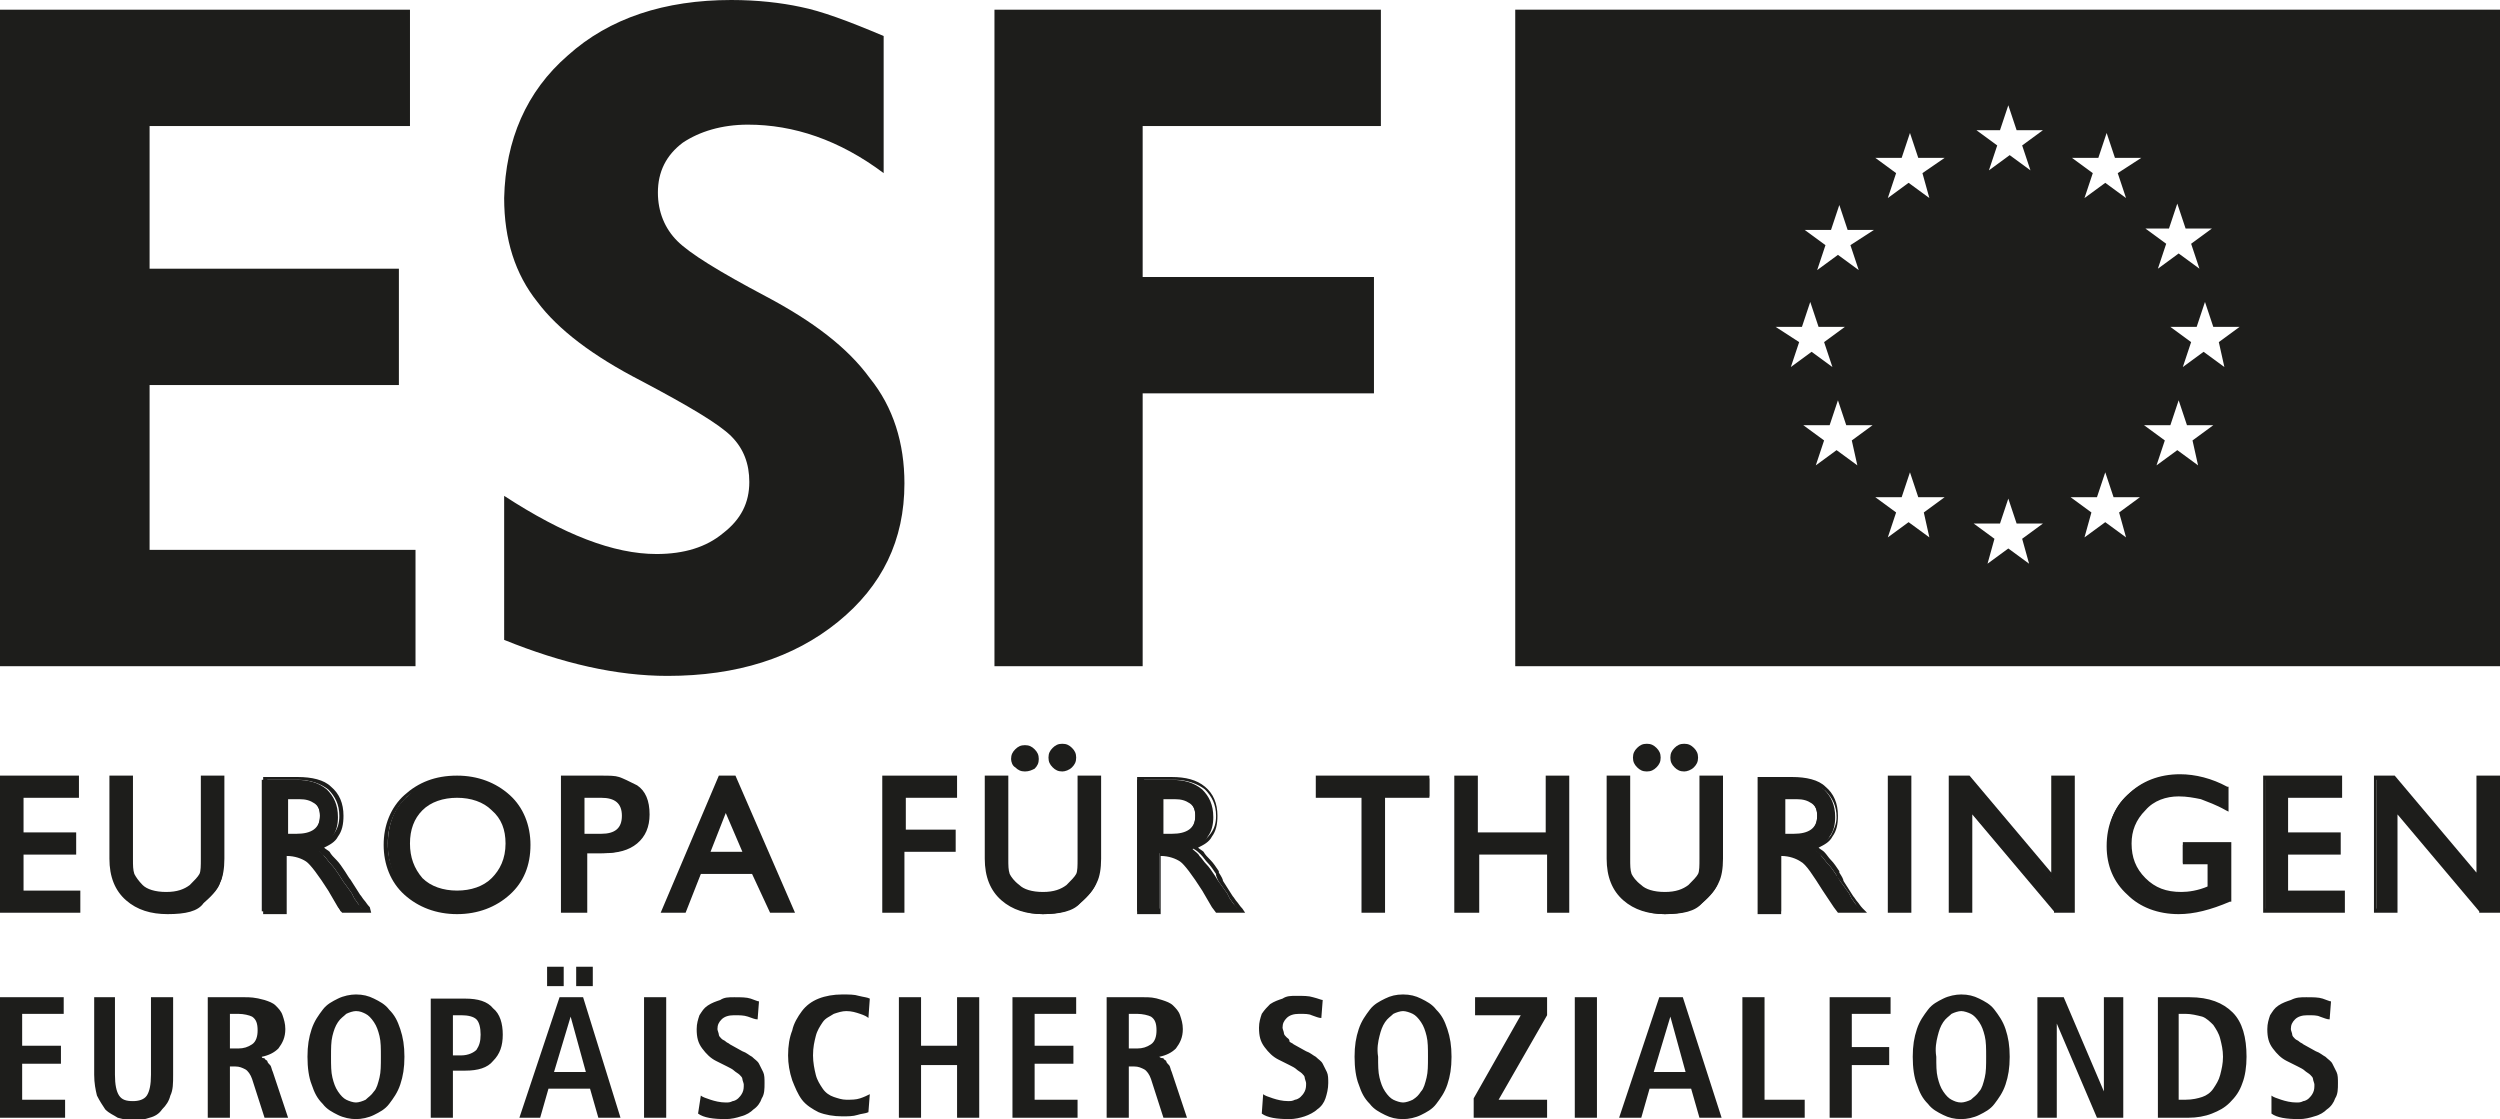 <?xml version="1.0" encoding="utf-8"?>
<!-- Generator: Adobe Illustrator 18.1.1, SVG Export Plug-In . SVG Version: 6.00 Build 0)  -->
<!DOCTYPE svg PUBLIC "-//W3C//DTD SVG 1.1//EN" "http://www.w3.org/Graphics/SVG/1.1/DTD/svg11.dtd">
<svg version="1.1" id="Calque_1" xmlns="http://www.w3.org/2000/svg" xmlns:xlink="http://www.w3.org/1999/xlink" x="0px" y="0px"
	 viewBox="0 0 180.5 80.8" enable-background="new 0 0 180.5 80.8" xml:space="preserve">
<g>
	<polygon fill="#1D1D1B" points="0,0.7 29.6,0.7 29.6,9.1 10.8,9.1 10.8,19.4 28.8,19.4 28.8,27.8 10.8,27.8 10.8,39.7 30,39.7 
		30,48.1 0,48.1 0,0.7 	"/>
	<path fill="#1D1D1B" d="M63.8,2.6v9.9C60.6,10.1,57.3,9,54,9c-1.9,0-3.5,0.5-4.7,1.3c-1.2,0.9-1.8,2.1-1.8,3.6
		c0,1.4,0.5,2.6,1.4,3.5c0.9,0.9,3,2.2,6.4,4c3.4,1.8,5.9,3.7,7.5,5.9c1.7,2.1,2.5,4.7,2.5,7.6c0,4.1-1.6,7.4-4.8,10
		c-3.2,2.6-7.3,3.9-12.3,3.9c-3.7,0-7.6-0.9-11.8-2.6V35.8c4.3,2.8,7.9,4.2,11,4.2c2,0,3.6-0.5,4.8-1.5c1.3-1,1.9-2.2,1.9-3.7
		c0-1.3-0.4-2.4-1.3-3.3c-0.9-0.9-3.1-2.2-6.5-4c-3.5-1.8-6-3.7-7.5-5.7c-1.6-2-2.4-4.5-2.4-7.5C36.5,10.1,38,6.6,41,4
		c3-2.7,7-4,11.8-4c1.9,0,3.6,0.2,5,0.5C59.3,0.8,61.2,1.5,63.8,2.6"/>
	<polygon fill="#1D1D1B" points="71.8,0.7 99.7,0.7 99.7,9.1 82.5,9.1 82.5,20 99.2,20 99.2,28.4 82.5,28.4 82.5,48.1 71.8,48.1 
		71.8,0.7 	"/>
	<path fill="#1D1D1B" d="M179,63.5l-6.1-7.3h-1.3v9.6h1.4v-7.3l6.2,7.3h1.2v-9.6H179V63.5L179,63.5z M163.6,65.8h5.5v-1.3H165v-2.9
		h3.8v-1.3H165v-2.8h4v-1.3h-5.4V65.8L163.6,65.8z M157.6,62.3h1.8v1.8c-0.8,0.3-1.4,0.4-2,0.4c-1.1,0-2-0.3-2.7-1
		c-0.7-0.7-1-1.5-1-2.6c0-1,0.3-1.9,1.1-2.6c0.7-0.7,1.5-1,2.5-1c0.6,0,1.1,0.1,1.6,0.2c0.5,0.2,1.1,0.4,1.8,0.8v-1.5
		c-1.2-0.6-2.3-0.8-3.4-0.8c-1.5,0-2.7,0.5-3.7,1.4c-1,0.9-1.4,2.1-1.4,3.6c0,1.4,0.5,2.5,1.4,3.4c1,0.9,2.2,1.4,3.7,1.4
		c1.1,0,2.3-0.3,3.5-0.8v-4h-3.2V62.3L157.6,62.3z M148.2,63.5l-6.1-7.3h-1.3v9.6h1.4v-7.3l6.2,7.3h1.3v-9.6h-1.4V63.5L148.2,63.5z
		 M137.9,56.2h-1.4v9.6h1.4V56.2L137.9,56.2z M128.6,57.5h1c0.5,0,0.9,0.1,1.2,0.4c0.3,0.3,0.4,0.6,0.4,1c0,1-0.6,1.5-1.8,1.5h-0.8
		V57.5L128.6,57.5z M127.2,65.8h1.4v-4.2c0.7,0,1.3,0.1,1.6,0.4c0.4,0.3,0.9,1,1.6,2.2l0.7,1.2l0.2,0.4h1.7
		c-0.2-0.2-0.3-0.4-0.4-0.5c-0.1-0.1-0.2-0.3-0.3-0.4l-0.2-0.4l-0.5-0.7c-0.1-0.1-0.2-0.3-0.4-0.6c-0.2-0.3-0.4-0.6-0.6-0.8
		c-0.2-0.2-0.3-0.4-0.5-0.6c-0.1-0.2-0.3-0.3-0.5-0.5c0.5-0.2,0.9-0.5,1.1-0.9c0.3-0.4,0.4-0.9,0.4-1.4c0-0.9-0.3-1.5-0.8-2
		c-0.6-0.5-1.3-0.7-2.3-0.7h-2.4V65.8L127.2,65.8z M121,54.2c-0.1,0.2-0.2,0.3-0.2,0.6c0,0.2,0.1,0.4,0.2,0.6
		c0.2,0.2,0.3,0.2,0.6,0.2c0.2,0,0.4-0.1,0.6-0.2c0.2-0.2,0.2-0.3,0.2-0.6c0-0.2-0.1-0.4-0.2-0.6c-0.2-0.2-0.3-0.2-0.6-0.2
		C121.3,54,121.1,54,121,54.2 M118.3,54.2c-0.2,0.2-0.2,0.3-0.2,0.6c0,0.2,0.1,0.4,0.2,0.6c0.2,0.2,0.4,0.2,0.6,0.2
		c0.2,0,0.4-0.1,0.6-0.2c0.2-0.2,0.2-0.3,0.2-0.6c0-0.2-0.1-0.4-0.2-0.6c-0.1-0.2-0.3-0.2-0.6-0.2C118.7,54,118.5,54,118.3,54.2
		 M116.2,62.1c0,1.3,0.4,2.2,1.1,2.9c0.8,0.6,1.7,1,2.9,1c1.2,0,2.1-0.3,2.7-0.8c0.6-0.5,1-1,1.1-1.4c0.2-0.4,0.2-1,0.2-1.7v-5.9
		h-1.4v5.9c0,0.5-0.1,0.9-0.1,1.1c-0.1,0.3-0.3,0.6-0.7,0.9c-0.4,0.3-1,0.5-1.8,0.5c-0.8,0-1.4-0.2-1.8-0.5
		c-0.4-0.3-0.6-0.6-0.7-0.9c-0.1-0.3-0.1-0.6-0.1-1.1v-5.9h-1.4V62.1L116.2,62.1z M106.6,56.2h-1.4v9.6h1.4v-4.2h5.2v4.2h1.4v-9.6
		h-1.4v4.1h-5.2V56.2L106.6,56.2z M95.2,57.5h3.3v8.3h1.4v-8.3h3.3v-1.3h-7.9V57.5L95.2,57.5z M83.7,57.5h1c0.5,0,0.9,0.1,1.2,0.4
		c0.3,0.3,0.4,0.6,0.4,1c0,1-0.6,1.5-1.8,1.5h-0.8V57.5L83.7,57.5z M82.3,65.8h1.4v-4.2c0.7,0,1.2,0.1,1.6,0.4
		c0.4,0.3,0.9,1,1.6,2.2l0.7,1.2l0.2,0.4h1.7c-0.2-0.2-0.3-0.4-0.4-0.5c-0.1-0.1-0.2-0.3-0.3-0.4l-0.2-0.4l-0.5-0.7
		c-0.1-0.1-0.2-0.3-0.4-0.6c-0.2-0.3-0.4-0.6-0.6-0.8c-0.2-0.2-0.3-0.4-0.5-0.6c-0.1-0.2-0.3-0.3-0.5-0.5c0.5-0.2,0.9-0.5,1.1-0.9
		c0.3-0.4,0.4-0.9,0.4-1.4c0-0.9-0.3-1.5-0.8-2c-0.6-0.5-1.3-0.7-2.3-0.7h-2.4V65.8L82.3,65.8z M76.1,54.2c-0.2,0.2-0.2,0.3-0.2,0.6
		c0,0.2,0.1,0.4,0.2,0.6c0.2,0.2,0.4,0.2,0.6,0.2c0.2,0,0.4-0.1,0.6-0.2c0.2-0.2,0.2-0.3,0.2-0.6c0-0.2-0.1-0.4-0.2-0.6
		C77.1,54,76.9,54,76.7,54C76.4,54,76.2,54,76.1,54.2 M73.4,54.2c-0.2,0.2-0.2,0.3-0.2,0.6c0,0.2,0.1,0.4,0.2,0.6
		c0.2,0.2,0.4,0.2,0.6,0.2c0.2,0,0.4-0.1,0.6-0.2c0.2-0.2,0.2-0.3,0.2-0.6c0-0.2-0.1-0.4-0.2-0.6C74.4,54,74.2,54,74,54
		C73.7,54,73.6,54,73.4,54.2 M71.3,62.1c0,1.3,0.4,2.2,1.1,2.9c0.8,0.6,1.7,1,2.9,1c1.2,0,2.1-0.3,2.7-0.8c0.6-0.5,1-1,1.1-1.4
		c0.2-0.4,0.2-1,0.2-1.7v-5.9h-1.4v5.9c0,0.5,0,0.9-0.1,1.1c-0.1,0.3-0.3,0.6-0.7,0.9c-0.4,0.3-1,0.5-1.8,0.5
		c-0.8,0-1.4-0.2-1.8-0.5c-0.4-0.3-0.6-0.6-0.7-0.9c-0.1-0.3-0.1-0.6-0.1-1.1v-5.9h-1.4V62.1L71.3,62.1z M63.8,65.8h1.4v-4.4h3.7
		v-1.3h-3.7v-2.6h3.7v-1.3h-5.1V65.8L63.8,65.8z M51.1,61.7l1.3-3.3l1.4,3.3H51.1L51.1,61.7z M55.7,65.8h1.5L53,56.2h-1.1l-4,9.6
		l1.5,0l1.2-2.8h3.9L55.7,65.8L55.7,65.8z M42.1,57.5h1.4c1.1,0,1.7,0.5,1.7,1.4c0,0.9-0.6,1.4-1.7,1.4h-1.4V57.5L42.1,57.5z
		 M40.6,65.8h1.4v-4.2h1.4c1,0,1.8-0.2,2.3-0.7c0.6-0.5,0.9-1.1,0.9-2c0-1-0.3-1.7-0.8-2c-0.5-0.3-0.9-0.5-1.2-0.6
		c-0.3-0.1-0.7-0.1-1.3-0.1h-2.7V65.8L40.6,65.8z M35.6,58.4c0.7,0.6,1,1.5,1,2.5c0,1.1-0.3,1.9-1,2.6c-0.7,0.6-1.5,1-2.6,1
		c-1.1,0-2-0.3-2.6-1c-0.7-0.7-1-1.5-1-2.6c0-1.1,0.3-1.9,1-2.5c0.7-0.7,1.5-1,2.6-1C34.1,57.4,35,57.8,35.6,58.4 M29.4,57.5
		c-1,0.9-1.4,2.1-1.4,3.5c0,1.4,0.5,2.6,1.4,3.5c1,0.9,2.2,1.4,3.7,1.4c1.5,0,2.7-0.5,3.7-1.4c1-0.9,1.4-2.1,1.4-3.5
		c0-1.4-0.5-2.6-1.4-3.5c-1-0.9-2.2-1.4-3.7-1.4C31.5,56.1,30.3,56.6,29.4,57.5 M20.5,57.5h1c0.5,0,0.9,0.1,1.2,0.4
		c0.3,0.3,0.4,0.6,0.4,1c0,1-0.6,1.5-1.8,1.5h-0.8V57.5L20.5,57.5z M19.1,65.8h1.4v-4.2c0.7,0,1.3,0.1,1.6,0.4
		c0.4,0.3,0.9,1,1.6,2.2l0.7,1.2l0.2,0.4h1.7c-0.2-0.2-0.3-0.4-0.4-0.5c-0.1-0.1-0.2-0.3-0.3-0.4l-0.2-0.4l-0.5-0.7
		c-0.1-0.1-0.2-0.3-0.4-0.6c-0.2-0.3-0.4-0.6-0.6-0.8c-0.2-0.2-0.3-0.4-0.5-0.6c-0.1-0.2-0.3-0.3-0.5-0.5c0.5-0.2,0.9-0.5,1.1-0.9
		c0.3-0.4,0.4-0.9,0.4-1.4c0-0.9-0.3-1.5-0.8-2c-0.6-0.5-1.3-0.7-2.3-0.7h-2.4V65.8L19.1,65.8z M8.1,62.1c0,1.3,0.4,2.2,1.1,2.8
		c0.8,0.6,1.7,1,2.9,1c1.2,0,2.1-0.3,2.7-0.8c0.6-0.5,1-1,1.1-1.4c0.2-0.4,0.2-1,0.2-1.7v-5.9h-1.4v5.9c0,0.5,0,0.9-0.1,1.1
		c-0.1,0.3-0.3,0.6-0.7,0.9c-0.4,0.3-1,0.5-1.8,0.5c-0.8,0-1.4-0.2-1.8-0.5c-0.4-0.3-0.6-0.6-0.7-0.9c-0.1-0.3-0.1-0.6-0.1-1.1v-5.9
		H8.1V62.1L8.1,62.1z M0.1,65.8h5.5v-1.3H1.6v-2.9h3.8v-1.3H1.6v-2.8h3.9v-1.3H0.1V65.8L0.1,65.8z"/>
	<path fill="#1D1D1B" d="M5.8,65.9H0v-9.9h5.7v1.6h-4v2.5h3.8v1.6H1.7v2.6h4.1V65.9L5.8,65.9z M0.3,65.6h5.2v-1H1.4v-3.2h3.8v-1H1.4
		v-3.1h3.9v-1H0.3V65.6L0.3,65.6z"/>
	<path fill="#1D1D1B" d="M12.1,66c-1.2,0-2.2-0.3-3-1c-0.8-0.7-1.2-1.7-1.2-3v-6h1.7v6c0,0.5,0,0.8,0.1,1.1c0.1,0.2,0.3,0.5,0.6,0.8
		c0.3,0.3,0.9,0.5,1.7,0.5c0.8,0,1.3-0.2,1.7-0.5c0.3-0.3,0.6-0.6,0.7-0.8c0.1-0.2,0.1-0.6,0.1-1.1v-6h1.7v6c0,0.7-0.1,1.3-0.3,1.7
		c-0.2,0.5-0.6,0.9-1.2,1.5C14.3,65.8,13.4,66,12.1,66 M8.2,56.4v5.7c0,1.2,0.4,2.1,1.1,2.7c0.7,0.6,1.7,0.9,2.8,0.9
		c1.1,0,2-0.2,2.6-0.7c0.6-0.5,0.9-0.9,1.1-1.3c0.2-0.4,0.2-1,0.2-1.6v-5.7h-1.1v5.7c0,0.5,0,0.9-0.1,1.2c-0.1,0.3-0.3,0.6-0.7,1
		c-0.4,0.4-1,0.6-1.9,0.6c-0.9,0-1.5-0.2-1.9-0.6c-0.4-0.4-0.6-0.7-0.7-1c-0.1-0.3-0.2-0.7-0.2-1.2v-5.7H8.2L8.2,56.4z"/>
	<path fill="#1D1D1B" d="M26.8,65.9h-2.1l-0.3-0.4l-0.7-1.2c-0.7-1.1-1.3-1.9-1.6-2.1c-0.3-0.2-0.8-0.4-1.4-0.4v4.2H19v-9.9h2.5
		c1,0,1.9,0.2,2.4,0.7c0.6,0.5,0.9,1.2,0.9,2.1c0,0.6-0.1,1.1-0.4,1.5c-0.2,0.4-0.6,0.6-1,0.8c0.1,0.1,0.3,0.2,0.4,0.3
		c0.1,0.2,0.3,0.4,0.5,0.6c0.2,0.2,0.4,0.5,0.6,0.8c0.2,0.3,0.3,0.5,0.4,0.6l0.7,1.1c0.1,0.1,0.2,0.3,0.3,0.4
		c0.1,0.1,0.2,0.3,0.4,0.5L26.8,65.9L26.8,65.9z M24.8,65.6h1.3c-0.1-0.1-0.2-0.2-0.2-0.3c-0.1-0.1-0.2-0.3-0.3-0.4l-0.2-0.4
		l-0.5-0.7c-0.1-0.1-0.2-0.3-0.4-0.6c-0.2-0.3-0.4-0.6-0.6-0.8c-0.2-0.2-0.3-0.4-0.5-0.6c-0.1-0.1-0.3-0.3-0.5-0.4l-0.2-0.2L23,61
		c0.5-0.2,0.8-0.4,1.1-0.8c0.3-0.4,0.4-0.8,0.4-1.3c0-0.8-0.3-1.4-0.8-1.9c-0.5-0.4-1.3-0.7-2.2-0.7h-2.2v9.3h1.1v-4.2h0.1
		c0.8,0,1.3,0.2,1.7,0.5c0.4,0.3,0.9,1,1.7,2.2L24.8,65.6L24.8,65.6z"/>
	<path fill="#1D1D1B" d="M21.4,60.5h-1v-3.1h1.1c0.5,0,1,0.1,1.3,0.4c0.3,0.3,0.5,0.7,0.5,1.1C23.3,59.6,23,60.5,21.4,60.5
		 M20.7,60.2h0.7c1.1,0,1.7-0.4,1.7-1.3c0-0.4-0.1-0.7-0.4-0.9c-0.3-0.2-0.6-0.3-1.1-0.3h-0.8V60.2L20.7,60.2z"/>
	<path fill="#1D1D1B" d="M33,66c-1.5,0-2.8-0.5-3.8-1.4c-1-0.9-1.5-2.2-1.5-3.6c0-1.4,0.5-2.7,1.5-3.6c1-0.9,2.2-1.4,3.8-1.4
		c1.5,0,2.8,0.5,3.8,1.4c1,0.9,1.5,2.2,1.5,3.6c0,1.5-0.5,2.7-1.5,3.6C35.8,65.5,34.5,66,33,66 M33,56.2c-1.4,0-2.6,0.5-3.6,1.3
		c-0.9,0.9-1.4,2-1.4,3.4c0,1.4,0.5,2.5,1.4,3.4c0.9,0.9,2.1,1.3,3.6,1.3c1.4,0,2.6-0.4,3.6-1.3c0.9-0.9,1.4-2,1.4-3.4
		c0-1.4-0.5-2.5-1.4-3.4C35.7,56.7,34.5,56.2,33,56.2"/>
	<path fill="#1D1D1B" d="M33,64.7c-1.1,0-2-0.4-2.7-1c-0.7-0.7-1-1.6-1-2.7c0-1.1,0.3-2,1-2.7c0.7-0.7,1.6-1,2.7-1
		c1.1,0,2,0.3,2.7,1c0.7,0.7,1,1.6,1,2.7c0,1.1-0.4,2-1,2.7C35,64.3,34.1,64.7,33,64.7 M33,57.6c-1,0-1.9,0.3-2.5,0.9
		c-0.6,0.6-0.9,1.4-0.9,2.4c0,1,0.3,1.8,0.9,2.5c0.6,0.6,1.5,0.9,2.5,0.9c1,0,1.9-0.3,2.5-0.9c0.6-0.6,1-1.4,1-2.5
		c0-1-0.3-1.8-1-2.4C34.9,57.9,34,57.6,33,57.6"/>
	<path fill="#1D1D1B" d="M42.2,65.9h-1.7v-9.9h2.9c0.6,0,1,0,1.3,0.1c0.3,0.1,0.7,0.3,1.3,0.6c0.6,0.4,0.9,1.1,0.9,2.1
		c0,0.9-0.3,1.6-0.9,2.1c-0.6,0.5-1.4,0.7-2.4,0.7h-1.2V65.9L42.2,65.9z M40.8,65.6h1.1v-4.2h1.5c1,0,1.7-0.2,2.2-0.7
		c0.5-0.4,0.8-1.1,0.8-1.8c0-0.9-0.2-1.6-0.7-1.9c-0.5-0.3-0.9-0.5-1.2-0.6c-0.3-0.1-0.7-0.1-1.2-0.1h-2.6V65.6L40.8,65.6z"/>
	<path fill="#1D1D1B" d="M43.5,60.5h-1.5v-3.1h1.5c1.5,0,1.8,0.8,1.8,1.6C45.3,59.6,45,60.5,43.5,60.5 M42.2,60.2h1.2
		c1,0,1.5-0.4,1.5-1.3c0-0.9-0.5-1.3-1.5-1.3h-1.2V60.2L42.2,60.2z"/>
	<path fill="#1D1D1B" d="M49.5,65.9l-1.8,0l4.2-9.9h1.2l4.3,9.9l-1.8,0l-1.3-2.8h-3.7L49.5,65.9L49.5,65.9z M48.1,65.6l1.1,0
		l1.2-2.8h4.1l1.3,2.8l1.2,0l-4.1-9.3h-0.8L48.1,65.6L48.1,65.6z"/>
	<path fill="#1D1D1B" d="M54.1,61.8h-3.2l1.6-3.8L54.1,61.8L54.1,61.8z M51.3,61.5h2.3l-1.2-2.8L51.3,61.5L51.3,61.5z"/>
	<path fill="#1D1D1B" d="M65.4,65.9h-1.7v-9.9h5.4v1.6h-3.7v2.3H69v1.6h-3.7V65.9L65.4,65.9z M63.9,65.6h1.1v-4.4h3.7v-1h-3.7v-2.9
		h3.7v-1h-4.8V65.6L63.9,65.6z"/>
	<path fill="#1D1D1B" d="M75.3,66c-1.2,0-2.2-0.3-3-1c-0.8-0.7-1.2-1.7-1.2-3v-6h1.7v6c0,0.5,0,0.8,0.1,1.1c0.1,0.2,0.3,0.5,0.7,0.8
		c0.3,0.3,0.9,0.5,1.7,0.5c0.8,0,1.3-0.2,1.7-0.5c0.3-0.3,0.6-0.6,0.7-0.8c0.1-0.2,0.1-0.6,0.1-1.1v-6h1.7v6c0,0.7-0.1,1.3-0.3,1.7
		c-0.2,0.5-0.6,0.9-1.2,1.5C77.5,65.8,76.5,66,75.3,66 M71.4,56.4v5.7c0,1.2,0.4,2.1,1.1,2.7c0.7,0.6,1.7,0.9,2.8,0.9
		c1.1,0,2-0.2,2.6-0.7c0.6-0.5,0.9-0.9,1.1-1.3c0.2-0.4,0.2-1,0.2-1.6v-5.7h-1.1v5.7c0,0.5,0,0.9-0.2,1.2c-0.1,0.3-0.3,0.6-0.7,1
		c-0.4,0.4-1,0.6-1.9,0.6c-0.9,0-1.5-0.2-1.9-0.6c-0.4-0.4-0.6-0.7-0.7-1c-0.1-0.3-0.1-0.7-0.1-1.2v-5.7H71.4L71.4,56.4z"/>
	<path fill="#1D1D1B" d="M74,55.7c-0.3,0-0.5-0.1-0.7-0.3C73.1,55.3,73,55,73,54.8c0-0.3,0.1-0.5,0.3-0.7c0.2-0.2,0.4-0.3,0.7-0.3
		c0.3,0,0.5,0.1,0.7,0.3c0.2,0.2,0.3,0.4,0.3,0.7c0,0.3-0.1,0.5-0.3,0.7C74.5,55.6,74.3,55.7,74,55.7 M74,54.1
		c-0.2,0-0.4,0.1-0.5,0.2c-0.1,0.1-0.2,0.3-0.2,0.5c0,0.2,0.1,0.3,0.2,0.5c0.3,0.3,0.7,0.3,0.9,0c0.1-0.1,0.2-0.3,0.2-0.5
		c0-0.2-0.1-0.3-0.2-0.5C74.3,54.2,74.2,54.1,74,54.1"/>
	<path fill="#1D1D1B" d="M76.7,55.7c-0.3,0-0.5-0.1-0.7-0.3c-0.2-0.2-0.3-0.4-0.3-0.7c0-0.3,0.1-0.5,0.3-0.7
		c0.2-0.2,0.4-0.3,0.7-0.3c0.3,0,0.5,0.1,0.7,0.3c0.2,0.2,0.3,0.4,0.3,0.7c0,0.3-0.1,0.5-0.3,0.7C77.2,55.6,76.9,55.7,76.7,55.7
		 M76.7,54.1c-0.2,0-0.4,0.1-0.5,0.2c-0.1,0.1-0.2,0.3-0.2,0.5c0,0.2,0.1,0.3,0.2,0.5c0.3,0.3,0.7,0.3,0.9,0
		c0.1-0.1,0.2-0.3,0.2-0.5c0-0.2-0.1-0.3-0.2-0.5C77,54.2,76.9,54.1,76.7,54.1"/>
	<path fill="#1D1D1B" d="M89.9,65.9h-2.1l-0.3-0.4l-0.7-1.2c-0.7-1.1-1.3-1.9-1.6-2.1c-0.3-0.2-0.8-0.4-1.4-0.4v4.2h-1.7v-9.9h2.5
		c1,0,1.8,0.2,2.4,0.7c0.6,0.5,0.9,1.2,0.9,2.1c0,0.6-0.1,1.1-0.4,1.5c-0.2,0.4-0.6,0.6-1,0.8c0.1,0.1,0.3,0.2,0.4,0.3
		c0.1,0.2,0.3,0.4,0.5,0.6c0.2,0.2,0.4,0.5,0.6,0.8l0,0.1c0.2,0.3,0.3,0.5,0.3,0.6l0.7,1.1c0.1,0.1,0.2,0.3,0.3,0.4
		c0.1,0.1,0.2,0.3,0.4,0.5L89.9,65.9L89.9,65.9z M88,65.6h1.3c-0.1-0.1-0.2-0.2-0.2-0.3c-0.1-0.1-0.2-0.3-0.3-0.4l-0.2-0.4l-0.5-0.7
		c-0.1-0.1-0.2-0.3-0.3-0.6l0-0.1c-0.2-0.3-0.4-0.6-0.6-0.8c-0.2-0.2-0.3-0.4-0.5-0.6c-0.1-0.1-0.3-0.3-0.5-0.4L86,61.1l0.3-0.1
		c0.5-0.2,0.8-0.4,1.1-0.8c0.3-0.4,0.4-0.8,0.4-1.3c0-0.8-0.3-1.4-0.8-1.9c-0.5-0.4-1.3-0.7-2.2-0.7h-2.2v9.3h1.1v-4.2h0.1
		c0.7,0,1.3,0.2,1.7,0.5c0.4,0.3,0.9,1,1.7,2.2L88,65.6L88,65.6z"/>
	<path fill="#1D1D1B" d="M84.5,60.5h-0.9v-3.1h1.1c0.5,0,1,0.1,1.3,0.4c0.3,0.3,0.5,0.7,0.5,1.1C86.5,59.6,86.2,60.5,84.5,60.5
		 M83.9,60.2h0.7c1.1,0,1.7-0.4,1.7-1.3c0-0.4-0.1-0.7-0.4-0.9c-0.3-0.2-0.6-0.3-1.1-0.3h-0.8V60.2L83.9,60.2z"/>
	<path fill="#1D1D1B" d="M100,65.9h-1.7v-8.3h-3.3v-1.6h8.2v1.6H100V65.9L100,65.9z M98.6,65.6h1.1v-8.3h3.3v-1h-7.6v1h3.3V65.6
		L98.6,65.6z"/>
	<path fill="#1D1D1B" d="M113.4,65.9h-1.7v-4.2h-4.9v4.2H105v-9.9h1.7v4.1h4.9v-4.1h1.7V65.9L113.4,65.9z M112,65.6h1.1v-9.3H112
		v4.1h-5.5v-4.1h-1.1v9.3h1.1v-4.2h5.5V65.6L112,65.6z"/>
	<path fill="#1D1D1B" d="M120.2,66c-1.2,0-2.2-0.3-3-1c-0.8-0.7-1.2-1.7-1.2-3v-6h1.7v6c0,0.5,0,0.8,0.1,1.1
		c0.1,0.2,0.3,0.5,0.7,0.8c0.3,0.3,0.9,0.5,1.7,0.5c0.8,0,1.3-0.2,1.7-0.5c0.3-0.3,0.6-0.6,0.7-0.8c0.1-0.2,0.1-0.6,0.1-1.1v-6h1.7
		v6c0,0.7-0.1,1.3-0.3,1.7c-0.2,0.5-0.6,0.9-1.2,1.5C122.4,65.8,121.5,66,120.2,66 M116.3,56.4v5.7c0,1.2,0.4,2.1,1.1,2.7
		c0.7,0.6,1.7,0.9,2.8,0.9c1.1,0,2-0.2,2.6-0.7c0.6-0.5,0.9-0.9,1.1-1.3c0.2-0.4,0.2-1,0.2-1.6v-5.7H123v5.7c0,0.5-0.1,0.9-0.2,1.2
		c-0.1,0.3-0.3,0.6-0.7,1c-0.4,0.4-1,0.6-1.9,0.6c-0.9,0-1.5-0.2-1.9-0.6c-0.4-0.4-0.6-0.7-0.7-1c-0.1-0.3-0.2-0.7-0.2-1.2v-5.7
		H116.3L116.3,56.4z"/>
	<path fill="#1D1D1B" d="M118.9,55.7c-0.3,0-0.5-0.1-0.7-0.3c-0.2-0.2-0.3-0.4-0.3-0.7c0-0.3,0.1-0.5,0.3-0.7
		c0.2-0.2,0.4-0.3,0.7-0.3c0.3,0,0.5,0.1,0.7,0.3c0.2,0.2,0.3,0.4,0.3,0.7c0,0.3-0.1,0.5-0.3,0.7C119.4,55.6,119.2,55.7,118.9,55.7
		 M118.9,54.1c-0.2,0-0.4,0.1-0.5,0.2c-0.1,0.1-0.2,0.3-0.2,0.5c0,0.2,0.1,0.3,0.2,0.5c0.3,0.3,0.7,0.3,0.9,0
		c0.1-0.1,0.2-0.3,0.2-0.5c0-0.2-0.1-0.3-0.2-0.5C119.2,54.2,119.1,54.1,118.9,54.1"/>
	<path fill="#1D1D1B" d="M121.6,55.7c-0.3,0-0.5-0.1-0.7-0.3c-0.2-0.2-0.3-0.4-0.3-0.7c0-0.3,0.1-0.5,0.3-0.7
		c0.2-0.2,0.4-0.3,0.7-0.3c0.3,0,0.5,0.1,0.7,0.3c0.2,0.2,0.3,0.4,0.3,0.7c0,0.3-0.1,0.5-0.3,0.7C122.1,55.6,121.8,55.7,121.6,55.7
		 M121.6,54.1c-0.2,0-0.4,0.1-0.5,0.2c-0.1,0.1-0.2,0.3-0.2,0.5c0,0.2,0.1,0.3,0.2,0.5c0.3,0.3,0.7,0.3,0.9,0
		c0.1-0.1,0.2-0.3,0.2-0.5c0-0.2-0.1-0.3-0.2-0.5C121.9,54.2,121.8,54.1,121.6,54.1"/>
	<path fill="#1D1D1B" d="M134.8,65.9h-2.1l-0.3-0.4l-0.8-1.2c-0.7-1.1-1.2-1.9-1.6-2.1c-0.3-0.2-0.8-0.4-1.4-0.4v4.2h-1.7v-9.9h2.5
		c1,0,1.9,0.2,2.4,0.7c0.6,0.5,0.9,1.2,0.9,2.1c0,0.6-0.1,1.1-0.4,1.5c-0.2,0.4-0.6,0.6-1,0.8c0.1,0.1,0.3,0.2,0.4,0.3
		c0.2,0.2,0.3,0.4,0.5,0.6c0.2,0.2,0.4,0.5,0.6,0.8l0,0.1c0.2,0.3,0.3,0.5,0.3,0.6l0.7,1.1c0.1,0.1,0.2,0.3,0.3,0.4
		c0.1,0.1,0.2,0.3,0.4,0.5L134.8,65.9L134.8,65.9z M132.9,65.6h1.3c-0.1-0.1-0.2-0.2-0.2-0.3c-0.1-0.1-0.2-0.3-0.3-0.4l-0.2-0.4
		l-0.5-0.7c-0.1-0.1-0.2-0.3-0.4-0.5l0-0.1c-0.2-0.3-0.4-0.6-0.6-0.8c-0.2-0.2-0.3-0.4-0.5-0.6c-0.1-0.1-0.3-0.3-0.5-0.4l-0.2-0.2
		l0.3-0.1c0.5-0.2,0.8-0.4,1.1-0.8c0.2-0.4,0.4-0.8,0.4-1.3c0-0.8-0.3-1.4-0.8-1.9c-0.5-0.4-1.3-0.7-2.2-0.7h-2.2v9.3h1.1v-4.2h0.2
		c0.7,0,1.3,0.2,1.7,0.5c0.4,0.3,0.9,1,1.7,2.2L132.9,65.6L132.9,65.6z"/>
	<path fill="#1D1D1B" d="M129.4,60.5h-0.9v-3.1h1.1c0.5,0,1,0.1,1.3,0.4c0.3,0.3,0.5,0.7,0.5,1.1C131.4,59.6,131.1,60.5,129.4,60.5
		 M128.8,60.2h0.7c1.1,0,1.7-0.4,1.7-1.3c0-0.4-0.1-0.7-0.4-0.9c-0.3-0.2-0.6-0.3-1.1-0.3h-0.8V60.2L128.8,60.2z"/>
	<path fill="#1D1D1B" d="M138,65.9h-1.7v-9.9h1.7V65.9L138,65.9z M136.6,65.6h1.1v-9.3h-1.1V65.6L136.6,65.6z"/>
	<path fill="#1D1D1B" d="M149.8,65.9h-1.5l0-0.1l-5.9-7v7.1h-1.7v-9.9h1.5l5.9,7v-7h1.7V65.9L149.8,65.9z M148.5,65.6h1v-9.3h-1.1
		v7.5l-6.4-7.5h-1.1v9.3h1.1V58L148.5,65.6L148.5,65.6z"/>
	<path fill="#1D1D1B" d="M157.3,66c-1.5,0-2.8-0.5-3.7-1.4c-1-0.9-1.5-2.1-1.5-3.5c0-1.5,0.5-2.7,1.5-3.7c1-1,2.3-1.5,3.8-1.5
		c1.1,0,2.3,0.3,3.4,0.9l0.1,0v1.8l-0.2-0.1c-0.7-0.4-1.3-0.6-1.8-0.8c-0.5-0.1-1-0.2-1.6-0.2c-0.9,0-1.8,0.3-2.4,1
		c-0.7,0.7-1,1.5-1,2.4c0,1,0.3,1.8,1,2.5c0.7,0.7,1.5,1,2.6,1c0.5,0,1.2-0.1,1.9-0.4v-1.6h-1.8v-1.6h3.5v4.3l-0.1,0
		C159.6,65.7,158.4,66,157.3,66 M157.3,56.2c-1.4,0-2.6,0.5-3.6,1.4c-0.9,0.9-1.4,2.1-1.4,3.5c0,1.3,0.5,2.5,1.4,3.3
		c0.9,0.9,2.1,1.3,3.6,1.3c1.1,0,2.2-0.3,3.4-0.8v-3.8h-2.9v1h1.8v2.1l-0.1,0c-0.8,0.3-1.5,0.4-2.1,0.4c-1.1,0-2-0.4-2.8-1.1
		c-0.7-0.7-1.1-1.6-1.1-2.7c0-1,0.4-1.9,1.1-2.7c0.7-0.7,1.6-1.1,2.7-1.1c0.6,0,1.1,0.1,1.7,0.2c0.5,0.1,1,0.4,1.6,0.7V57
		C159.4,56.5,158.3,56.2,157.3,56.2"/>
	<path fill="#1D1D1B" d="M169.2,65.9h-5.8v-9.9h5.7v1.6h-3.9v2.5h3.8v1.6h-3.8v2.6h4.1V65.9L169.2,65.9z M163.7,65.6h5.2v-1h-4.1
		v-3.2h3.8v-1h-3.8v-3.1h3.9v-1h-5.1V65.6L163.7,65.6z"/>
	<path fill="#1D1D1B" d="M180.5,65.9h-1.5l0-0.1l-5.9-7v7.1h-1.7v-9.9h1.5l5.9,7v-7h1.7V65.9L180.5,65.9z M179.2,65.6h1v-9.3h-1.1
		v7.5l-6.4-7.5h-1.1v9.3h1.1V58L179.2,65.6L179.2,65.6z"/>
	<path fill="#1D1D1B" d="M164,80.4c0.4,0.3,1.1,0.4,2,0.4c0.4,0,0.8-0.1,1.1-0.2c0.4-0.1,0.7-0.3,0.9-0.5c0.3-0.2,0.5-0.5,0.6-0.8
		c0.2-0.3,0.2-0.7,0.2-1.1c0-0.3,0-0.6-0.1-0.8c-0.1-0.2-0.2-0.4-0.3-0.6c-0.1-0.2-0.3-0.3-0.5-0.5c-0.2-0.1-0.4-0.3-0.7-0.4
		l-0.9-0.5c-0.1-0.1-0.2-0.1-0.3-0.2c-0.1-0.1-0.2-0.1-0.3-0.2c-0.1-0.1-0.2-0.2-0.2-0.3c0-0.1-0.1-0.3-0.1-0.4
		c0-0.3,0.1-0.5,0.3-0.7c0.2-0.2,0.5-0.3,0.9-0.3c0.4,0,0.7,0,0.9,0.1c0.3,0.1,0.5,0.2,0.7,0.2l0.1-1.3c-0.1,0-0.3-0.1-0.6-0.2
		c-0.3-0.1-0.7-0.1-1.2-0.1c-0.4,0-0.7,0-1.1,0.2c-0.3,0.1-0.6,0.2-0.9,0.4c-0.3,0.2-0.4,0.4-0.6,0.7c-0.1,0.3-0.2,0.6-0.2,1
		c0,0.6,0.1,1,0.4,1.4c0.3,0.4,0.6,0.7,1,0.9l0.8,0.4c0.2,0.1,0.4,0.2,0.5,0.3c0.1,0.1,0.3,0.2,0.4,0.3c0.1,0.1,0.2,0.2,0.2,0.3
		c0,0.1,0.1,0.3,0.1,0.4c0,0.2,0,0.4-0.1,0.6c-0.1,0.2-0.2,0.3-0.3,0.4c-0.1,0.1-0.3,0.2-0.4,0.2c-0.2,0.1-0.3,0.1-0.5,0.1
		c-0.4,0-0.8-0.1-1.1-0.2c-0.3-0.1-0.6-0.2-0.7-0.3L164,80.4L164,80.4z M155.7,80.7h2.3c0.6,0,1.2-0.1,1.7-0.3
		c0.5-0.2,0.9-0.4,1.3-0.8c0.4-0.4,0.7-0.8,0.9-1.4c0.2-0.5,0.3-1.2,0.3-1.9c0-1.4-0.3-2.5-1-3.2c-0.7-0.7-1.7-1.1-3.1-1.1h-2.3
		V80.7L155.7,80.7z M157.3,73.2h0.5c0.4,0,0.8,0.1,1.2,0.2c0.3,0.1,0.6,0.4,0.8,0.6c0.2,0.3,0.4,0.6,0.5,1c0.1,0.4,0.2,0.8,0.2,1.3
		c0,0.5-0.1,0.9-0.2,1.3c-0.1,0.4-0.3,0.7-0.5,1c-0.2,0.3-0.5,0.5-0.8,0.6c-0.3,0.1-0.7,0.2-1.2,0.2h-0.5V73.2L157.3,73.2z
		 M147.1,80.7h1.4v-6.8h0l2.9,6.8h1.9V72h-1.4v6.8h0L149,72h-1.9V80.7L147.1,80.7z M139.9,74.8c0.1-0.4,0.2-0.7,0.4-1
		c0.2-0.3,0.4-0.4,0.6-0.6c0.2-0.1,0.5-0.2,0.7-0.2c0.2,0,0.5,0.1,0.7,0.2c0.2,0.1,0.4,0.3,0.6,0.6c0.2,0.3,0.3,0.6,0.4,1
		c0.1,0.4,0.1,0.9,0.1,1.5c0,0.6,0,1.1-0.1,1.5c-0.1,0.4-0.2,0.8-0.4,1c-0.2,0.3-0.4,0.4-0.6,0.6c-0.2,0.1-0.5,0.2-0.7,0.2
		c-0.3,0-0.5-0.1-0.7-0.2c-0.2-0.1-0.4-0.3-0.6-0.6c-0.2-0.3-0.3-0.6-0.4-1c-0.1-0.4-0.1-0.9-0.1-1.5
		C139.7,75.7,139.8,75.2,139.9,74.8 M138.4,78.3c0.2,0.6,0.4,1,0.8,1.4c0.3,0.4,0.7,0.6,1.1,0.8c0.4,0.2,0.8,0.3,1.3,0.3
		c0.4,0,0.9-0.1,1.3-0.3c0.4-0.2,0.8-0.4,1.1-0.8c0.3-0.4,0.6-0.8,0.8-1.4c0.2-0.6,0.3-1.2,0.3-2c0-0.8-0.1-1.4-0.3-2
		c-0.2-0.6-0.5-1-0.8-1.4c-0.3-0.4-0.7-0.6-1.1-0.8c-0.4-0.2-0.8-0.3-1.3-0.3c-0.4,0-0.9,0.1-1.3,0.3c-0.4,0.2-0.8,0.4-1.1,0.8
		c-0.3,0.4-0.6,0.8-0.8,1.4c-0.2,0.6-0.3,1.2-0.3,2C138.1,77.1,138.2,77.8,138.4,78.3 M132.1,80.7h1.6v-3.8h2.7v-1.3h-2.7v-2.4h2.8
		V72h-4.4V80.7L132.1,80.7z M125.9,80.7h4.4v-1.3h-2.9V72h-1.6V80.7L125.9,80.7z M119.4,77.4l1.2-4h0l1.1,4H119.4L119.4,77.4z
		 M122.7,80.7h1.6l-2.8-8.7h-1.7l-2.9,8.7h1.6l0.6-2.1h3L122.7,80.7L122.7,80.7z M113.7,80.7h1.6V72h-1.6V80.7L113.7,80.7z
		 M106.4,80.7h5.3v-1.3h-3.5l3.5-6.1V72h-5.2v1.3h3.3l-3.4,6V80.7L106.4,80.7z M99.6,74.8c0.1-0.4,0.2-0.7,0.4-1
		c0.2-0.3,0.4-0.4,0.6-0.6c0.2-0.1,0.5-0.2,0.7-0.2c0.2,0,0.5,0.1,0.7,0.2c0.2,0.1,0.4,0.3,0.6,0.6c0.2,0.3,0.3,0.6,0.4,1
		c0.1,0.4,0.1,0.9,0.1,1.5c0,0.6,0,1.1-0.1,1.5c-0.1,0.4-0.2,0.8-0.4,1c-0.2,0.3-0.3,0.4-0.6,0.6c-0.2,0.1-0.5,0.2-0.7,0.2
		c-0.2,0-0.5-0.1-0.7-0.2c-0.2-0.1-0.4-0.3-0.6-0.6c-0.2-0.3-0.3-0.6-0.4-1c-0.1-0.4-0.1-0.9-0.1-1.5C99.4,75.7,99.5,75.2,99.6,74.8
		 M98.1,78.3c0.2,0.6,0.4,1,0.8,1.4c0.3,0.4,0.7,0.6,1.1,0.8c0.4,0.2,0.8,0.3,1.3,0.3c0.4,0,0.9-0.1,1.3-0.3
		c0.4-0.2,0.8-0.4,1.1-0.8c0.3-0.4,0.6-0.8,0.8-1.4c0.2-0.6,0.3-1.2,0.3-2c0-0.8-0.1-1.4-0.3-2c-0.2-0.6-0.4-1-0.8-1.4
		c-0.3-0.4-0.7-0.6-1.1-0.8c-0.4-0.2-0.8-0.3-1.3-0.3c-0.5,0-0.9,0.1-1.3,0.3c-0.4,0.2-0.8,0.4-1.1,0.8c-0.3,0.4-0.6,0.8-0.8,1.4
		c-0.2,0.6-0.3,1.2-0.3,2C97.8,77.1,97.9,77.8,98.1,78.3 M91.1,80.4c0.4,0.3,1.1,0.4,2,0.4c0.4,0,0.8-0.1,1.1-0.2
		c0.3-0.1,0.7-0.3,0.9-0.5c0.3-0.2,0.5-0.5,0.6-0.8c0.1-0.3,0.2-0.7,0.2-1.1c0-0.3,0-0.6-0.1-0.8c-0.1-0.2-0.2-0.4-0.3-0.6
		c-0.1-0.2-0.3-0.3-0.5-0.5c-0.2-0.1-0.4-0.3-0.7-0.4l-0.9-0.5c-0.1-0.1-0.2-0.1-0.3-0.2C93.1,75,93,75,92.9,74.9
		c-0.1-0.1-0.2-0.2-0.2-0.3c0-0.1-0.1-0.3-0.1-0.4c0-0.3,0.1-0.5,0.3-0.7c0.2-0.2,0.5-0.3,0.9-0.3c0.4,0,0.7,0,0.9,0.1
		c0.3,0.1,0.5,0.2,0.7,0.2l0.1-1.3c-0.1,0-0.3-0.1-0.7-0.2c-0.3-0.1-0.7-0.1-1.2-0.1c-0.4,0-0.7,0-1,0.2c-0.3,0.1-0.6,0.2-0.9,0.4
		c-0.2,0.2-0.4,0.4-0.6,0.7c-0.1,0.3-0.2,0.6-0.2,1c0,0.6,0.1,1,0.4,1.4c0.3,0.4,0.6,0.7,1,0.9l0.8,0.4c0.2,0.1,0.4,0.2,0.5,0.3
		c0.1,0.1,0.3,0.2,0.4,0.3c0.1,0.1,0.2,0.2,0.2,0.3c0,0.1,0.1,0.3,0.1,0.4c0,0.2,0,0.4-0.1,0.6c-0.1,0.2-0.2,0.3-0.3,0.4
		c-0.1,0.1-0.3,0.2-0.4,0.2c-0.2,0.1-0.3,0.1-0.5,0.1c-0.4,0-0.8-0.1-1.1-0.2c-0.3-0.1-0.6-0.2-0.7-0.3L91.1,80.4L91.1,80.4z
		 M79.9,80.7h1.6v-3.7h0.4c0.3,0,0.5,0.1,0.7,0.2c0.2,0.1,0.4,0.4,0.5,0.7l0.9,2.8h1.7l-1.1-3.3c-0.1-0.2-0.1-0.4-0.2-0.5
		c-0.1-0.1-0.2-0.2-0.2-0.3c-0.1-0.1-0.2-0.1-0.2-0.2c-0.1,0-0.2,0-0.3-0.1v0c0.5-0.1,0.9-0.3,1.2-0.6c0.3-0.4,0.5-0.8,0.5-1.4
		c0-0.4-0.1-0.7-0.2-1c-0.1-0.3-0.3-0.5-0.5-0.7c-0.2-0.2-0.5-0.3-0.8-0.4C83.3,72,83,72,82.6,72h-2.7V80.7L79.9,80.7z M81.5,75.8
		v-2.6h0.6c0.4,0,0.8,0.1,1,0.2c0.3,0.2,0.4,0.5,0.4,1c0,0.4-0.1,0.8-0.4,1c-0.3,0.2-0.6,0.3-1,0.3H81.5L81.5,75.8z M73.1,80.7h4.7
		v-1.3h-3.1v-2.6h2.8v-1.3h-2.8v-2.3h3V72h-4.6V80.7L73.1,80.7z M64.9,80.7h1.6v-3.8h2.6v3.8h1.6V72h-1.6v3.5h-2.6V72h-1.6V80.7
		L64.9,80.7z M62.8,79c-0.2,0.1-0.4,0.2-0.7,0.3c-0.3,0.1-0.6,0.1-1,0.1c-0.3,0-0.6-0.1-0.9-0.2c-0.3-0.1-0.6-0.3-0.8-0.6
		c-0.2-0.3-0.4-0.6-0.5-1c-0.1-0.4-0.2-0.9-0.2-1.4c0-0.6,0.1-1,0.2-1.4c0.1-0.4,0.3-0.7,0.5-1c0.2-0.3,0.5-0.4,0.8-0.6
		c0.3-0.1,0.6-0.2,0.9-0.2c0.4,0,0.7,0.1,1,0.2c0.3,0.1,0.5,0.2,0.6,0.3l0.1-1.4c-0.2-0.1-0.4-0.1-0.8-0.2c-0.3-0.1-0.7-0.1-1.2-0.1
		c-0.6,0-1.2,0.1-1.7,0.3c-0.5,0.2-0.9,0.5-1.2,0.9c-0.3,0.4-0.6,0.9-0.7,1.4c-0.2,0.5-0.3,1.1-0.3,1.8c0,0.6,0.1,1.2,0.3,1.8
		c0.2,0.5,0.4,1,0.7,1.4c0.3,0.4,0.8,0.7,1.2,0.9c0.5,0.2,1.1,0.3,1.7,0.3c0.4,0,0.8,0,1.1-0.1c0.3-0.1,0.6-0.1,0.8-0.2L62.8,79
		L62.8,79z M50.4,80.4c0.4,0.3,1.1,0.4,2,0.4c0.4,0,0.8-0.1,1.1-0.2c0.4-0.1,0.7-0.3,0.9-0.5c0.3-0.2,0.5-0.5,0.6-0.8
		c0.2-0.3,0.2-0.7,0.2-1.1c0-0.3,0-0.6-0.1-0.8c-0.1-0.2-0.2-0.4-0.3-0.6c-0.1-0.2-0.3-0.3-0.5-0.5c-0.2-0.1-0.4-0.3-0.7-0.4
		l-0.9-0.5c-0.1-0.1-0.2-0.1-0.3-0.2c-0.1-0.1-0.2-0.1-0.3-0.2c-0.1-0.1-0.2-0.2-0.2-0.3c0-0.1-0.1-0.3-0.1-0.4
		c0-0.3,0.1-0.5,0.3-0.7c0.2-0.2,0.5-0.3,0.9-0.3c0.4,0,0.7,0,1,0.1c0.3,0.1,0.5,0.2,0.7,0.2l0.1-1.3c-0.1,0-0.3-0.1-0.6-0.2
		c-0.3-0.1-0.7-0.1-1.2-0.1c-0.4,0-0.7,0-1,0.2c-0.3,0.1-0.6,0.2-0.9,0.4c-0.3,0.2-0.4,0.4-0.6,0.7c-0.1,0.3-0.2,0.6-0.2,1
		c0,0.6,0.1,1,0.4,1.4c0.3,0.4,0.6,0.7,1,0.9l0.8,0.4c0.2,0.1,0.4,0.2,0.5,0.3c0.1,0.1,0.3,0.2,0.4,0.3c0.1,0.1,0.2,0.2,0.2,0.3
		c0,0.1,0.1,0.3,0.1,0.4c0,0.2,0,0.4-0.1,0.6c-0.1,0.2-0.2,0.3-0.3,0.4c-0.1,0.1-0.3,0.2-0.4,0.2c-0.2,0.1-0.3,0.1-0.5,0.1
		c-0.4,0-0.8-0.1-1.1-0.2c-0.3-0.1-0.6-0.2-0.7-0.3L50.4,80.4L50.4,80.4z M46.5,80.7h1.6V72h-1.6V80.7L46.5,80.7z M39.5,71.2h1.2
		v-1.4h-1.2V71.2L39.5,71.2z M41.6,71.2h1.2v-1.4h-1.2V71.2L41.6,71.2z M40,77.4l1.2-4h0l1.1,4H40L40,77.4z M43.2,80.7h1.6L42.1,72
		h-1.7l-2.9,8.7H39l0.6-2.1h3L43.2,80.7L43.2,80.7z M32.7,76.1v-2.8h0.6c0.5,0,0.9,0.1,1.1,0.3c0.2,0.2,0.3,0.6,0.3,1.1
		c0,0.5-0.1,0.8-0.3,1.1c-0.2,0.2-0.6,0.4-1.1,0.4H32.7L32.7,76.1z M31.1,80.7h1.6v-3.4h0.9c0.9,0,1.6-0.2,2-0.7
		c0.5-0.5,0.7-1.1,0.7-1.9c0-0.8-0.2-1.5-0.7-1.9c-0.4-0.5-1.1-0.7-2-0.7h-2.5V80.7L31.1,80.7z M24,74.8c0.1-0.4,0.2-0.7,0.4-1
		c0.2-0.3,0.4-0.4,0.6-0.6c0.2-0.1,0.5-0.2,0.7-0.2c0.3,0,0.5,0.1,0.7,0.2c0.2,0.1,0.4,0.3,0.6,0.6c0.2,0.3,0.3,0.6,0.4,1
		c0.1,0.4,0.1,0.9,0.1,1.5c0,0.6,0,1.1-0.1,1.5c-0.1,0.4-0.2,0.8-0.4,1c-0.2,0.3-0.4,0.4-0.6,0.6c-0.2,0.1-0.5,0.2-0.7,0.2
		c-0.2,0-0.5-0.1-0.7-0.2c-0.2-0.1-0.4-0.3-0.6-0.6c-0.2-0.3-0.3-0.6-0.4-1c-0.1-0.4-0.1-0.9-0.1-1.5C23.9,75.7,23.9,75.2,24,74.8
		 M22.5,78.3c0.2,0.6,0.4,1,0.8,1.4c0.3,0.4,0.7,0.6,1.1,0.8c0.4,0.2,0.9,0.3,1.3,0.3c0.4,0,0.9-0.1,1.3-0.3
		c0.4-0.2,0.8-0.4,1.1-0.8c0.3-0.4,0.6-0.8,0.8-1.4c0.2-0.6,0.3-1.2,0.3-2c0-0.8-0.1-1.4-0.3-2c-0.2-0.6-0.4-1-0.8-1.4
		c-0.3-0.4-0.7-0.6-1.1-0.8c-0.4-0.2-0.8-0.3-1.3-0.3c-0.4,0-0.9,0.1-1.3,0.3c-0.4,0.2-0.8,0.4-1.1,0.8c-0.3,0.4-0.6,0.8-0.8,1.4
		c-0.2,0.6-0.3,1.2-0.3,2C22.2,77.1,22.3,77.8,22.5,78.3 M15,80.7h1.6v-3.7h0.4c0.3,0,0.5,0.1,0.7,0.2c0.2,0.1,0.4,0.4,0.5,0.7
		l0.9,2.8h1.7l-1.1-3.3c-0.1-0.2-0.1-0.4-0.2-0.5c-0.1-0.1-0.2-0.2-0.2-0.3c-0.1-0.1-0.2-0.1-0.2-0.2c-0.1,0-0.2,0-0.2-0.1v0
		c0.5-0.1,0.9-0.3,1.2-0.6c0.3-0.4,0.5-0.8,0.5-1.4c0-0.4-0.1-0.7-0.2-1c-0.1-0.3-0.3-0.5-0.5-0.7c-0.2-0.2-0.5-0.3-0.8-0.4
		C18.4,72,18,72,17.7,72H15V80.7L15,80.7z M16.6,75.8v-2.6h0.6c0.4,0,0.8,0.1,1,0.2c0.3,0.2,0.4,0.5,0.4,1c0,0.4-0.1,0.8-0.4,1
		c-0.3,0.2-0.6,0.3-1,0.3H16.6L16.6,75.8z M6.8,72v5.6c0,0.6,0.1,1.1,0.2,1.5c0.2,0.4,0.4,0.7,0.6,1c0.3,0.3,0.6,0.4,0.9,0.6
		c0.4,0.1,0.7,0.2,1.2,0.2c0.4,0,0.8-0.1,1.1-0.2c0.4-0.1,0.7-0.3,0.9-0.6c0.3-0.3,0.5-0.6,0.6-1c0.2-0.4,0.2-0.9,0.2-1.5V72h-1.6
		v5.6c0,0.7-0.1,1.2-0.3,1.5c-0.2,0.3-0.6,0.4-1,0.4c-0.5,0-0.8-0.1-1-0.4c-0.2-0.3-0.3-0.8-0.3-1.5V72H6.8L6.8,72z M0,80.7h4.7
		v-1.3H1.6v-2.6h2.8v-1.3H1.6v-2.3h3V72H0V80.7L0,80.7z"/>
	<path fill="#1D1D1B" d="M109.4,0.7v47.4h71.1V0.7H109.4L109.4,0.7z M156.6,16.5l0.6-1.8l0.6,1.8l1.9,0l-1.5,1.1l0.6,1.8l-1.5-1.1
		l-1.5,1.1l0.6-1.8l-1.5-1.1L156.6,16.5L156.6,16.5z M144.4,9.4l0.6-1.8l0.6,1.8l1.9,0l-1.5,1.1l0.6,1.8l-1.5-1.1l-1.5,1.1l0.6-1.8
		l-1.5-1.1L144.4,9.4L144.4,9.4z M128.2,23.6l1.9,0l0.6-1.8l0.6,1.8l1.9,0l-1.5,1.1l0.6,1.8l-1.5-1.1l-1.5,1.1l0.6-1.8L128.2,23.6
		L128.2,23.6z M134.1,33.6l-1.5-1.1l-1.5,1.1l0.6-1.8l-1.5-1.1l1.9,0l0.6-1.8l0.6,1.8l1.9,0l-1.5,1.1L134.1,33.6L134.1,33.6z
		 M133.6,17.7l0.6,1.8l-1.5-1.1l-1.5,1.1l0.6-1.8l-1.5-1.1l1.9,0l0.6-1.8l0.6,1.8l1.9,0L133.6,17.7L133.6,17.7z M139.3,38.8
		l-1.5-1.1l-1.5,1.1l0.6-1.8l-1.5-1.1l1.9,0l0.6-1.8l0.6,1.8l1.9,0l-1.5,1.1L139.3,38.8L139.3,38.8z M138.8,12.5l0.5,1.8l-1.5-1.1
		l-1.5,1.1l0.6-1.8l-1.5-1.1l1.9,0l0.6-1.8l0.6,1.8l1.9,0L138.8,12.5L138.8,12.5z M146.5,40.7l-1.5-1.1l-1.5,1.1l0.5-1.8l-1.5-1.1
		l1.9,0L145,36l0.6,1.8l1.9,0l-1.5,1.1L146.5,40.7L146.5,40.7z M153.5,38.8l-1.5-1.1l-1.5,1.1L151,37l-1.5-1.1l1.9,0l0.6-1.8
		l0.6,1.8l1.9,0l-1.5,1.1L153.5,38.8L153.5,38.8z M152.9,12.5l0.6,1.8l-1.5-1.1l-1.5,1.1l0.6-1.8l-1.5-1.1l1.9,0l0.6-1.8l0.6,1.8
		l1.9,0L152.9,12.5L152.9,12.5z M158.7,33.6l-1.5-1.1l-1.5,1.1l0.6-1.8l-1.5-1.1l1.9,0l0.6-1.8l0.6,1.8l1.9,0l-1.5,1.1L158.7,33.6
		L158.7,33.6z M160.6,26.5l-1.5-1.1l-1.5,1.1l0.6-1.8l-1.5-1.1l1.9,0l0.6-1.8l0.6,1.8l1.9,0l-1.5,1.1L160.6,26.5L160.6,26.5z"/>
</g>
</svg>
